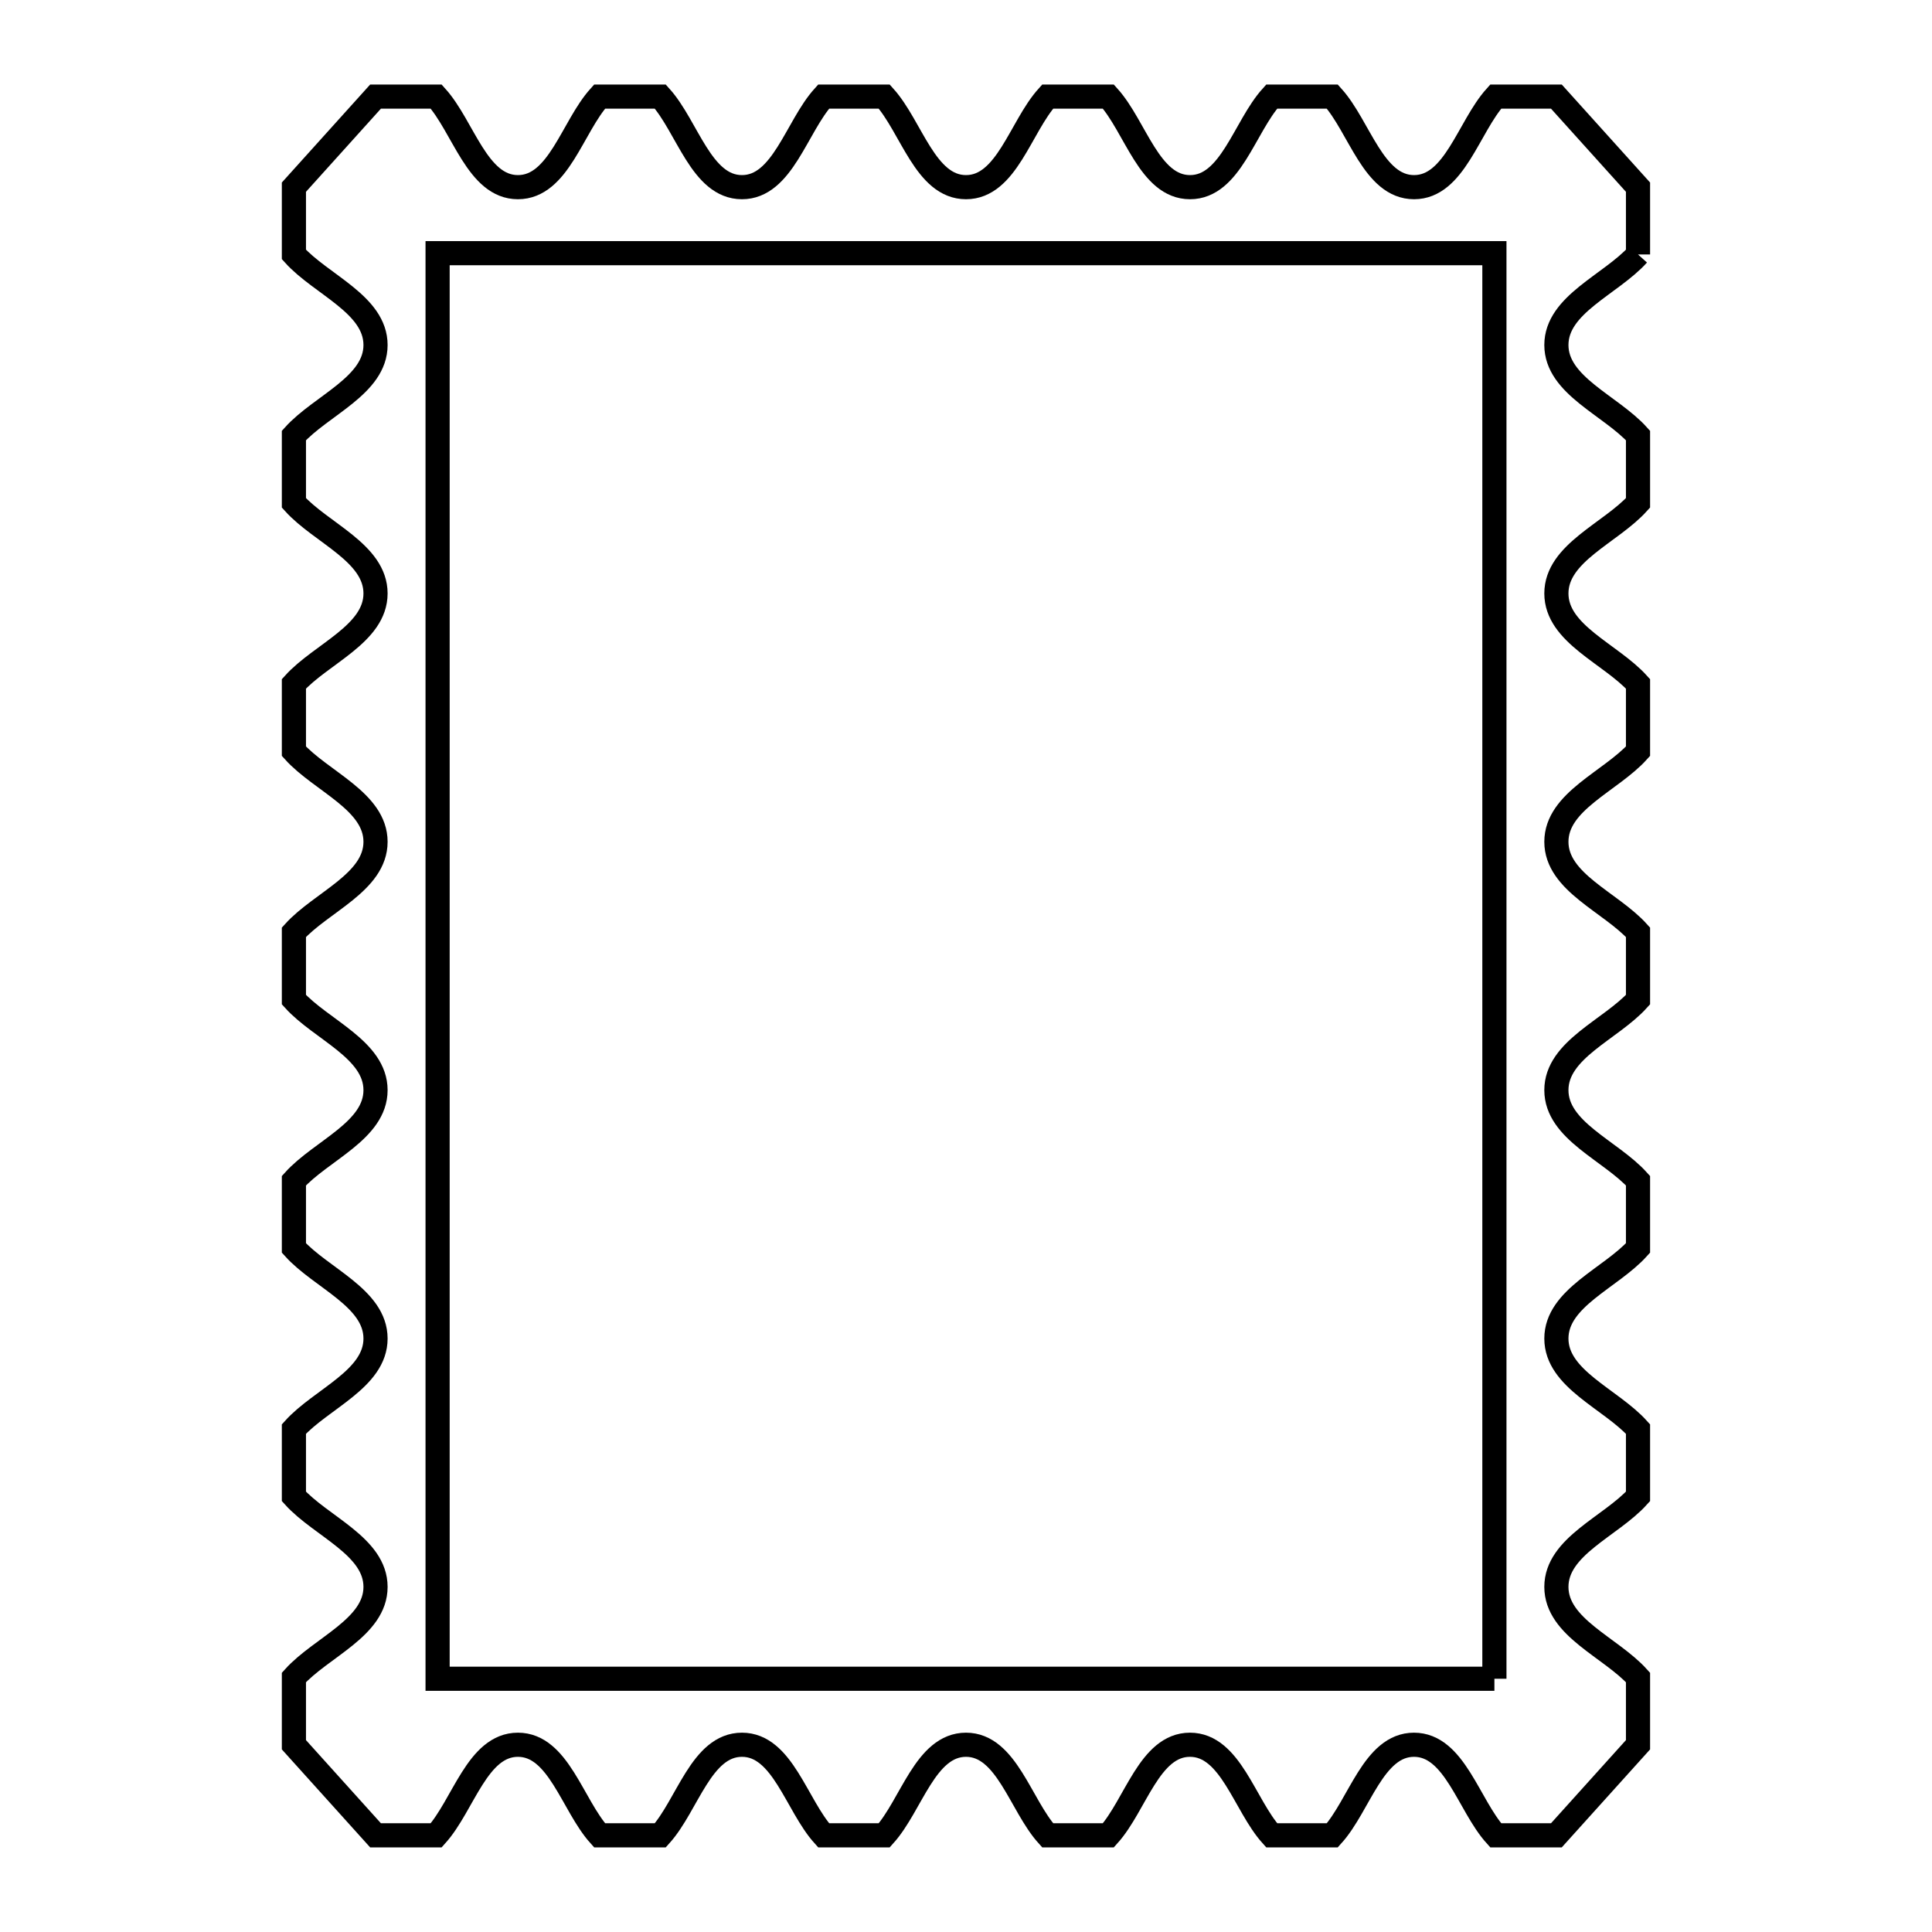 <svg xmlns="http://www.w3.org/2000/svg" viewBox="0.0 0.0 24.0 24.0" height="200px" width="200px"><path fill="none" stroke="black" stroke-width=".3" stroke-opacity="1.0"  filling="0" d="M20.348 3.161 L20.348 3.161 C20.01 3.536 19.334 3.781 19.334 4.286 C19.334 4.79 20.01 5.035 20.348 5.41 L20.348 6.247 C20.01 6.622 19.334 6.867 19.334 7.372 C19.334 7.876 20.01 8.121 20.348 8.495 L20.348 9.332 C20.01 9.707 19.334 9.952 19.334 10.457 C19.334 10.962 20.01 11.206 20.348 11.581 L20.348 12.418 C20.01 12.792 19.334 13.037 19.334 13.542 C19.334 14.047 20.01 14.292 20.348 14.667 L20.348 15.503 C20.01 15.878 19.334 16.123 19.334 16.628 C19.334 17.132 20.01 17.377 20.348 17.752 L20.348 18.589 C20.01 18.963 19.334 19.208 19.334 19.713 C19.334 20.218 20.01 20.463 20.348 20.838 L20.348 21.674 C20.01 22.049 19.672 22.424 19.334 22.799 L18.58 22.799 C18.242 22.424 18.07 21.674 17.565 21.674 C17.061 21.674 16.889 22.424 16.551 22.799 L15.797 22.799 C15.459 22.424 15.287 21.674 14.782 21.674 C14.278 21.674 14.107 22.424 13.769 22.799 L13.014 22.799 C12.676 22.424 12.504 21.674 12 21.674 C11.495 21.674 11.323 22.424 10.985 22.799 L10.231 22.799 C9.893 22.424 9.721 21.674 9.217 21.674 C8.712 21.674 8.541 22.424 8.203 22.799 L7.448 22.799 C7.11 22.424 6.938 21.674 6.434 21.674 C5.929 21.674 5.757 22.424 5.419 22.799 L4.665 22.799 C4.327 22.424 3.989 22.049 3.651 21.674 L3.651 20.838 C3.989 20.463 4.665 20.218 4.665 19.713 C4.665 19.208 3.989 18.963 3.651 18.589 L3.651 17.752 C3.989 17.377 4.665 17.132 4.665 16.628 C4.665 16.123 3.989 15.878 3.651 15.503 L3.651 14.667 C3.989 14.292 4.665 14.047 4.665 13.542 C4.665 13.037 3.989 12.792 3.651 12.418 L3.651 11.581 C3.989 11.206 4.665 10.962 4.665 10.457 C4.665 9.952 3.989 9.707 3.651 9.332 L3.651 8.495 C3.989 8.121 4.665 7.876 4.665 7.372 C4.665 6.867 3.989 6.622 3.651 6.247 L3.651 5.41 C3.989 5.035 4.665 4.79 4.665 4.286 C4.665 3.781 3.989 3.536 3.651 3.161 L3.651 2.325 C3.989 1.95 4.327 1.575 4.665 1.2 L5.419 1.2 C5.757 1.575 5.929 2.325 6.434 2.325 C6.939 2.325 7.11 1.575 7.448 1.2 L8.203 1.2 C8.541 1.575 8.712 2.325 9.217 2.325 C9.721 2.325 9.893 1.575 10.231 1.2 L10.985 1.2 C11.323 1.575 11.495 2.325 12 2.325 C12.505 2.325 12.676 1.575 13.014 1.2 L13.769 1.2 C14.107 1.575 14.278 2.325 14.783 2.325 C15.287 2.325 15.459 1.575 15.797 1.2 L16.551 1.2 C16.889 1.575 17.061 2.325 17.566 2.325 C18.07 2.325 18.242 1.575 18.58 1.2 L19.334 1.2 C19.672 1.575 20.01 1.95 20.348 2.325 L20.348 3.161"></path>
<path fill="none" stroke="black" stroke-width=".3" stroke-opacity="1.0"  filling="0" d="M18.564 20.854 L12 20.854 L5.436 20.854 L5.436 14.951 L5.436 9.048 L5.436 3.145 L12 3.145 L18.564 3.145 L18.564 9.048 L18.564 14.951 L18.564 20.854"></path></svg>